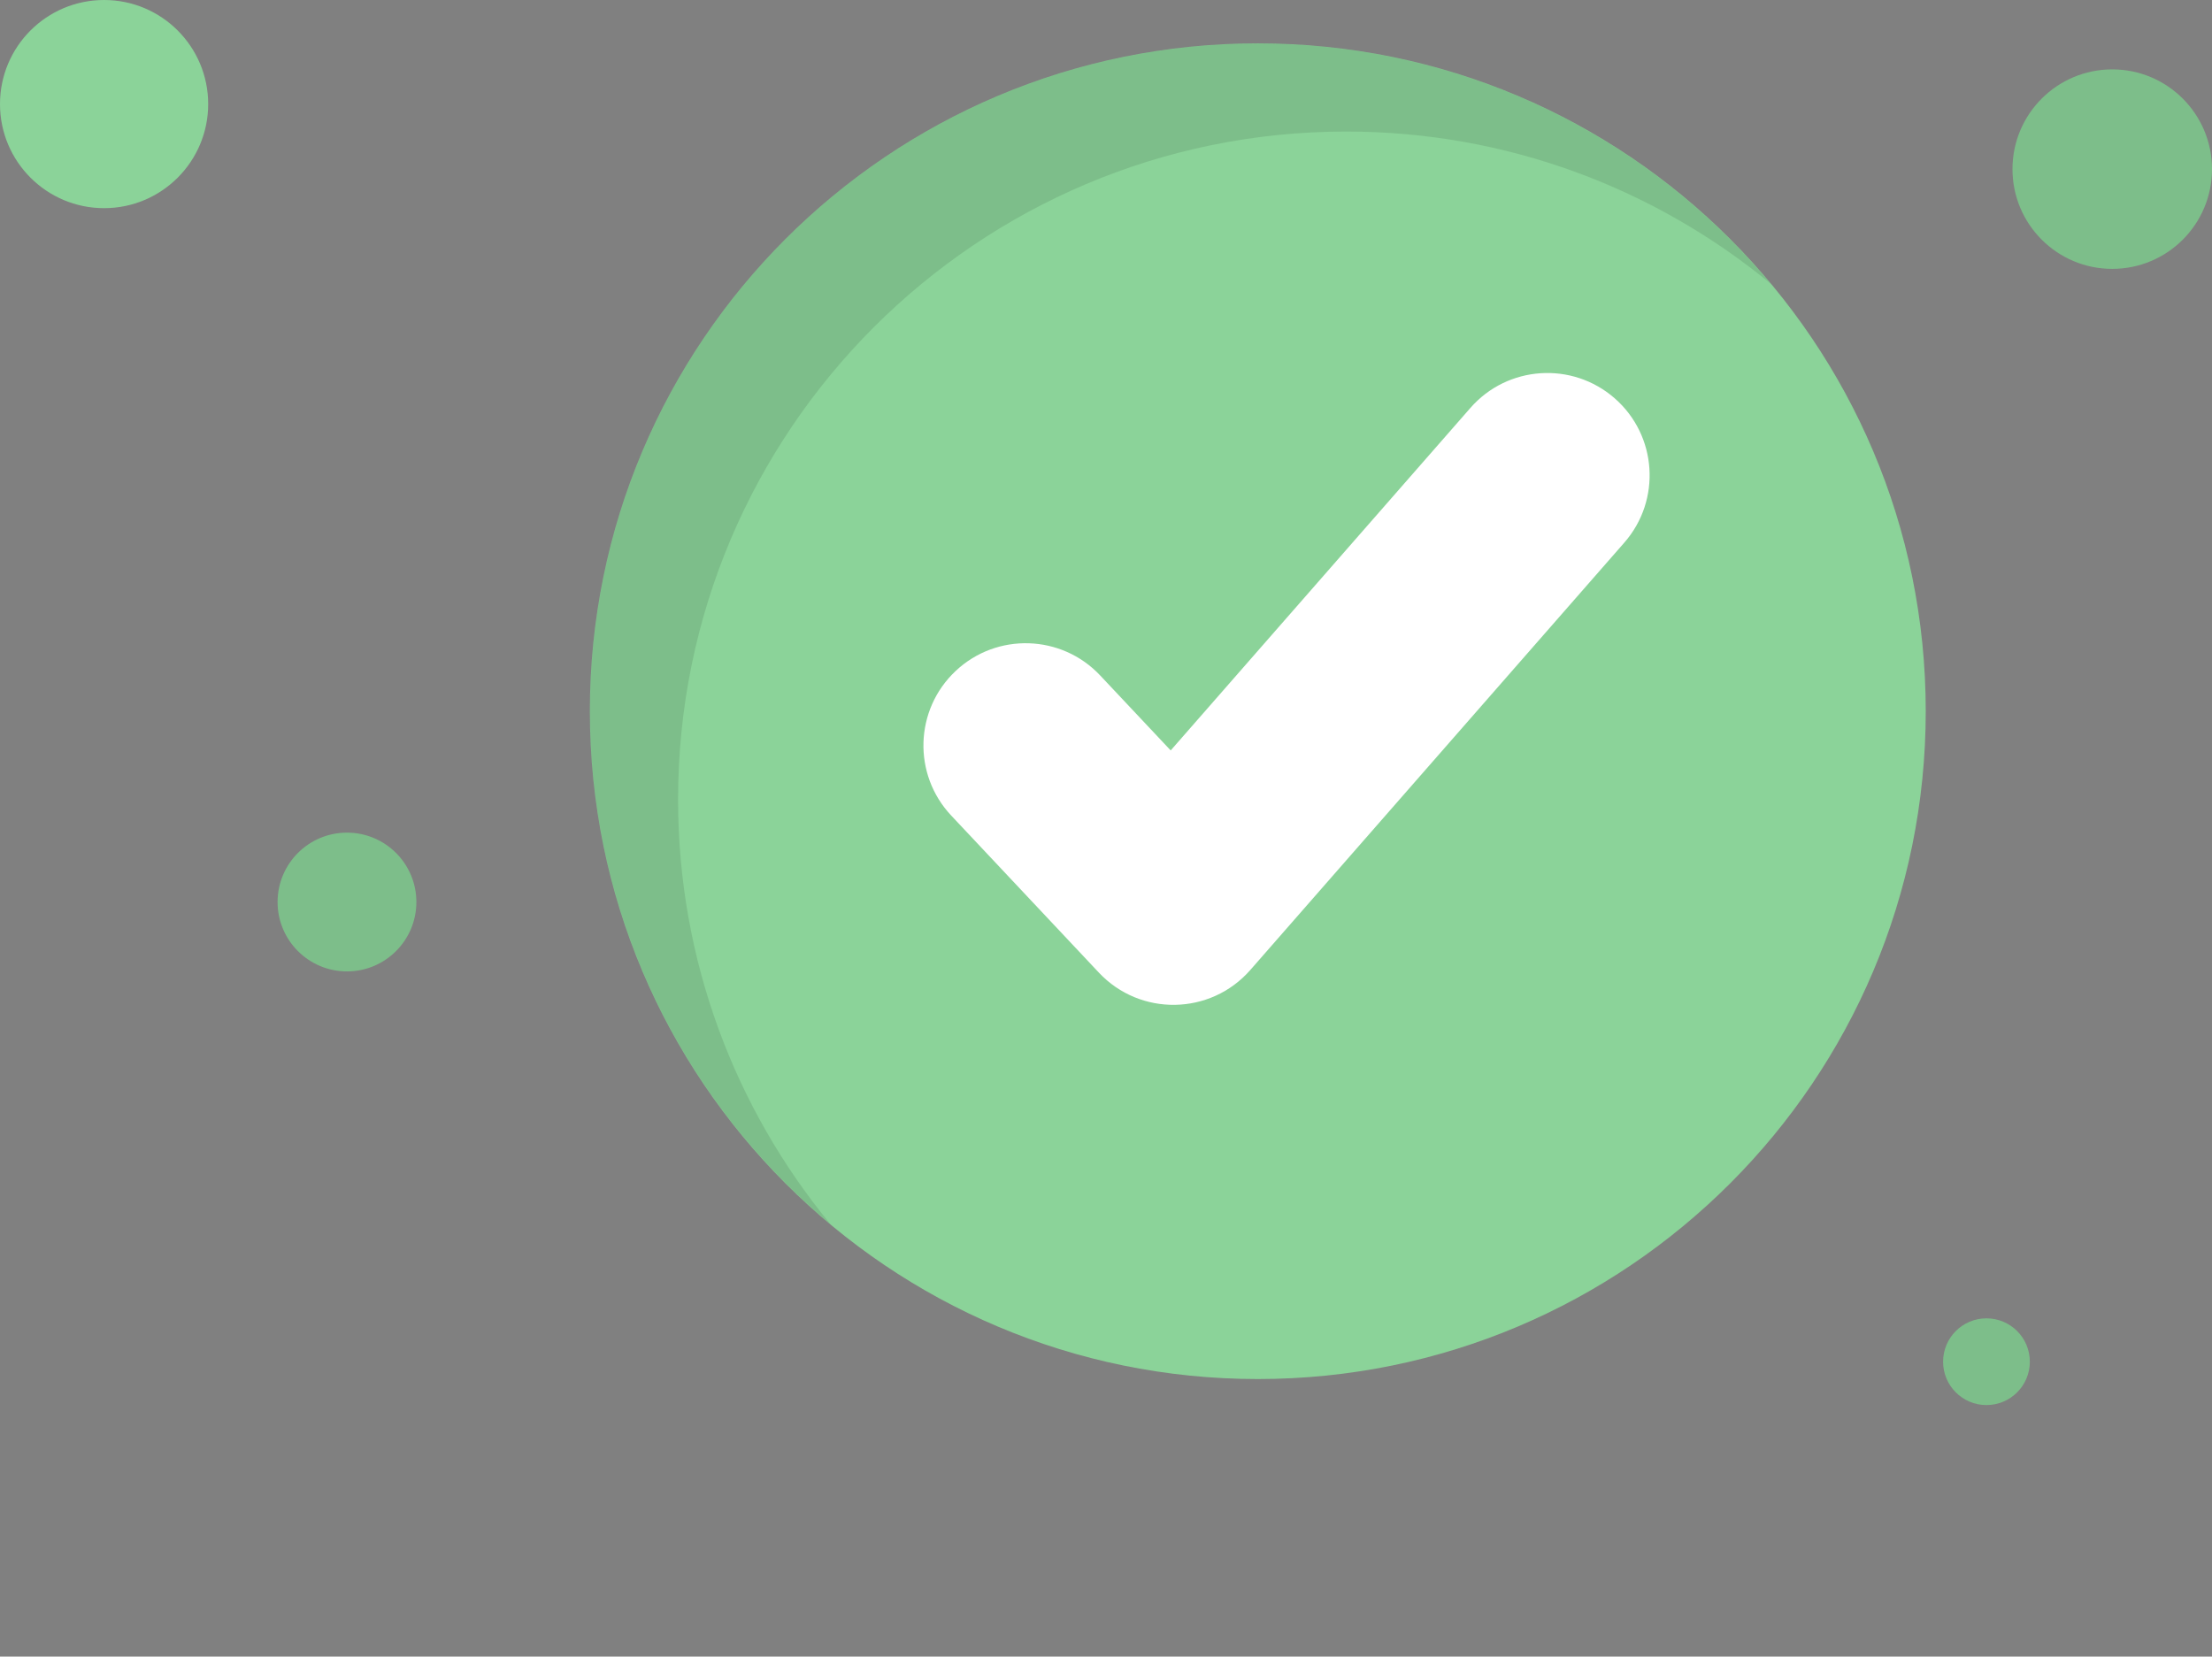 <svg width="255" height="191" viewBox="0 0 255 191" fill="none" xmlns="http://www.w3.org/2000/svg">
<rect x="0" y="0" width="255" height="191" fill="#808080" stroke="none"/>
<path d="M145 158.999C187.526 158.999 222 124.525 222 81.999C222 39.474 187.526 5 145 5C102.475 5 68.001 39.474 68.001 81.999C68.001 124.525 102.475 158.999 145 158.999Z" fill="#8BD399"/>
<path opacity="0.1" d="M204.121 32.71C190.803 21.753 173.763 15.168 155.188 15.168C112.663 15.168 78.17 49.66 78.17 92.185C78.17 110.761 84.756 127.8 95.712 141.119C78.79 127.003 68.011 105.77 68.011 81.997C68.011 39.471 102.474 5.009 144.999 5.009C168.772 5.009 190.005 15.788 204.121 32.71Z" fill="black"/>
<path d="M126.68 112.141L109.653 94.026C105.194 89.281 105.424 81.821 110.167 77.361C114.911 72.896 122.375 73.136 126.83 77.878L134.958 86.522L169.508 47.033C173.79 42.132 181.239 41.635 186.144 45.924C191.045 50.212 191.539 57.659 187.253 62.56L144.141 111.83C139.549 117.074 131.443 117.211 126.68 112.141Z" fill="white"/>
<circle cx="12" cy="12" r="12" fill="#8BD399"/>
<circle cx="40" cy="104" r="8" fill="#7DBE8A"/>
<circle cx="229" cy="157" r="5" fill="#7DBE8A"/>
<circle cx="243.5" cy="19.5" r="11.5" fill="#7DBE8A"/>
</svg>
